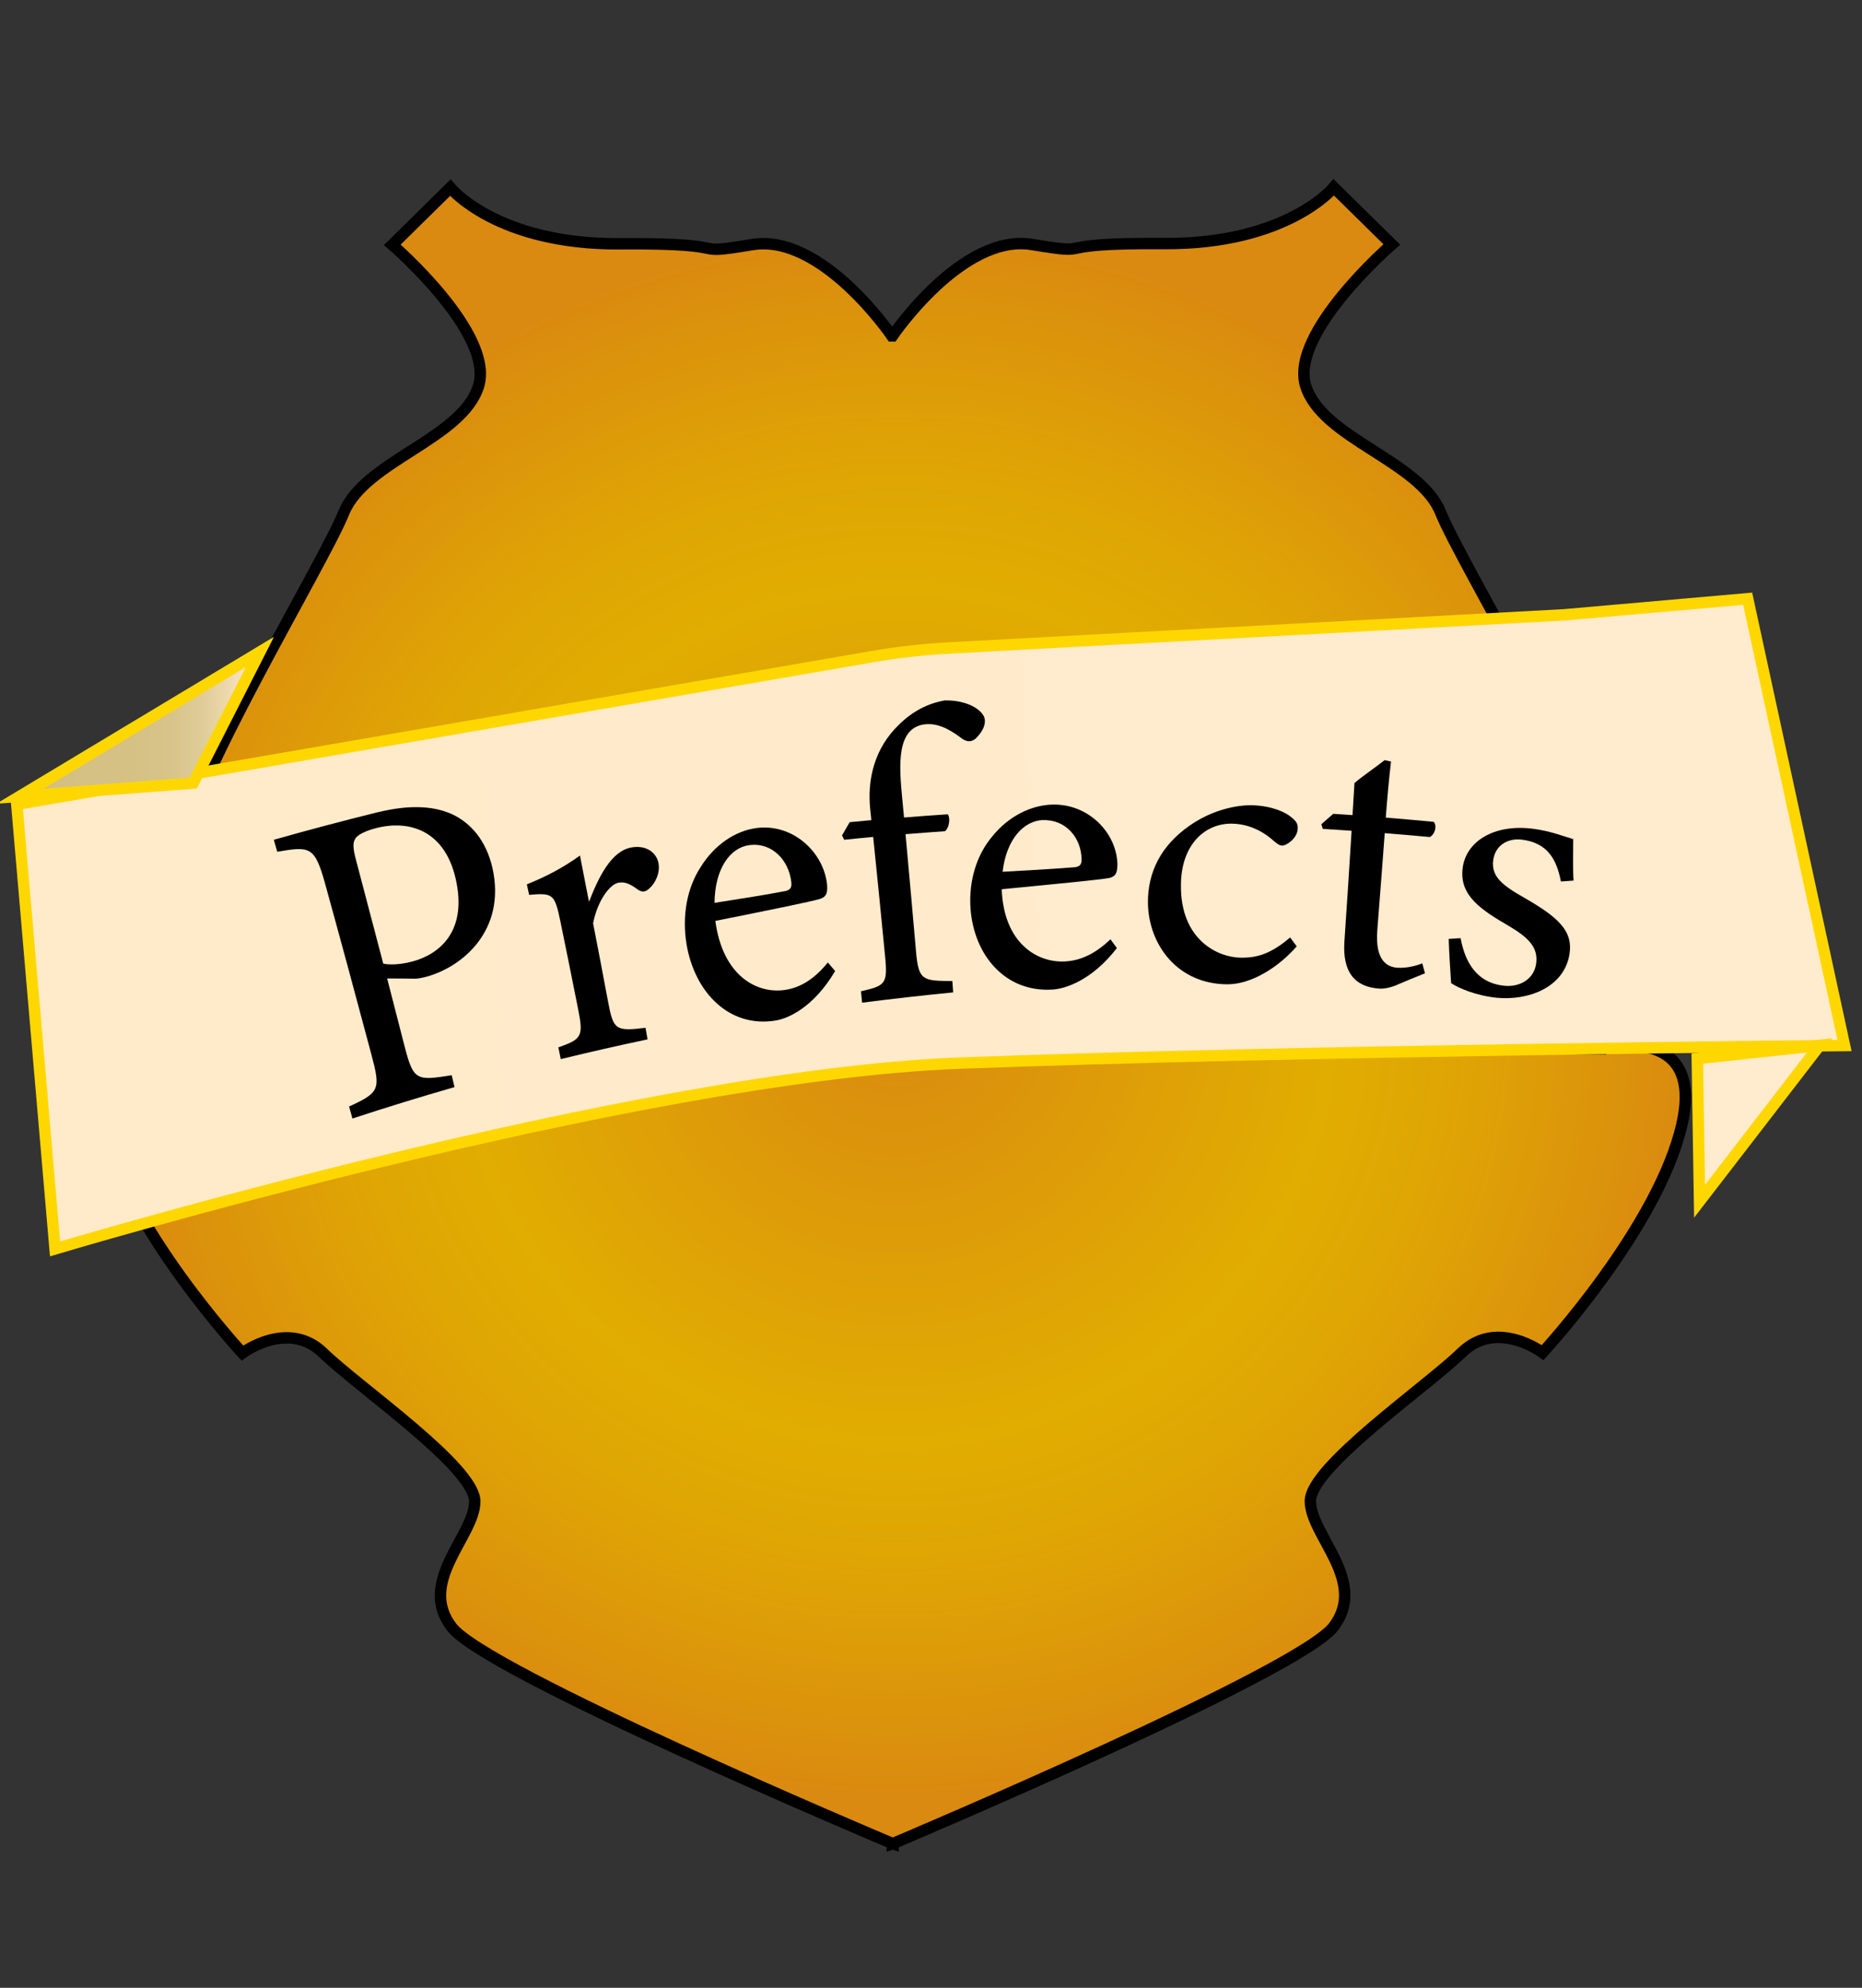 <?xml version="1.0" encoding="UTF-8"?>
<svg id="prefects" xmlns="http://www.w3.org/2000/svg" xmlns:xlink="http://www.w3.org/1999/xlink" viewBox="0 0 163 174">
  <rect x="0" y="0" width="163" height="174" fill="#333333" stroke="none"/>
  <defs>
    <style>
      .cls-1 {
        fill: url(#Ikke-navngivet_forløb_403);
      }

      .cls-1, .cls-2, .cls-3, .cls-4 {
        stroke-miterlimit: 10;
      }

      .cls-1, .cls-2, .cls-4 {
        stroke: gold;
      }

      .cls-2 {
        fill: url(#Ikke-navngivet_forløb_479-2);
      }

      .cls-3 {
        fill: url(#Ikke-navngivet_forløb_768);
        stroke: #000;
      }

      .cls-4 {
        fill: url(#Ikke-navngivet_forløb_479);
      }
    </style>
    <radialGradient id="Ikke-navngivet_forløb_768" data-name="Ikke-navngivet forløb 768" cx="78.19" cy="88.9" fx="78.19" fy="88.9" r="70.43" gradientTransform="translate(-1.35) scale(1.02 1)" gradientUnits="userSpaceOnUse">
      <stop offset="0" stop-color="#da8a10"/>
      <stop offset=".53" stop-color="#e1ad01"/>
      <stop offset=".68" stop-color="#dfa504"/>
      <stop offset=".91" stop-color="#db900d"/>
      <stop offset=".97" stop-color="#da8a10"/>
    </radialGradient>
    <linearGradient id="Ikke-navngivet_forløb_403" data-name="Ikke-navngivet forløb 403" x1="-40.17" y1="-160.47" x2="118.42" y2="-160.47" gradientTransform="translate(51.23 243.1) rotate(-3.16)" gradientUnits="userSpaceOnUse">
      <stop offset="0" stop-color="#ffebca"/>
      <stop offset=".52" stop-color="#ffebcb"/>
      <stop offset=".57" stop-color="#ffebcd"/>
      <stop offset=".97" stop-color="#ffebcd"/>
    </linearGradient>
    <linearGradient id="Ikke-navngivet_forløb_479" data-name="Ikke-navngivet forløb 479" x1="1.74" y1="63.39" x2="22.75" y2="63.39" gradientUnits="userSpaceOnUse">
      <stop offset="0" stop-color="#d4c082"/>
      <stop offset=".46" stop-color="#d5c183"/>
      <stop offset=".63" stop-color="#d8c48a"/>
      <stop offset=".75" stop-color="#dfcb96"/>
      <stop offset=".84" stop-color="#e9d5a7"/>
      <stop offset=".92" stop-color="#f5e1bd"/>
      <stop offset=".97" stop-color="#ffebcd"/>
    </linearGradient>
    <linearGradient id="Ikke-navngivet_forløb_479-2" data-name="Ikke-navngivet forløb 479" x1="12321.47" y1="1406.68" x2="12351.55" y2="1406.68" gradientTransform="translate(6276.29 -2517) rotate(148.64) scale(.53 .68)" xlink:href="#Ikke-navngivet_forløb_479"/>
  </defs>
  <path class="cls-3" d="m140.14,91.81v-17.41c0-5-12.2-25-14.03-29.54-1.83-4.54-10.37-6.46-11.81-11.08-1.44-4.62,7.54-12.38,7.54-12.38l-5.08-5s-4.07,5-14.89,4.92-5.44,1.08-11.54.08-12.2,8-12.2,8h-.06s-6.11-8.99-12.21-7.99-.71-.15-11.54-.07c-10.83.09-14.9-4.91-14.9-4.91l-5.08,5s8.99,7.75,7.55,12.37c-1.44,4.62-9.97,6.55-11.8,11.09-1.83,4.54-14.01,24.55-14,29.55,0,5,.02,17.41.02,17.41,0,0-9.15-2.4-7.11,6.6,2.04,9,12.22,19.99,12.22,19.99,0,0,4-3,7.08,0s13.26,9.99,13.26,12.99c0,3-5.08,7-2.02,11,2.99,3.92,37.18,18.35,38.58,18.94v.03s.03-.01.03-.01c0,0,.03.01.03.01v-.03c1.4-.59,35.57-15.05,38.56-18.97,3.05-4-2.03-8-2.03-11s10.17-10,13.25-13c3.08-3,7.08,0,7.08,0,0,0,10.17-11,12.2-20s-7.12-6.59-7.12-6.59Z"/>
  <g>
    <g>
      <path class="cls-1" d="m1.47,70.41l3.35,38.91s50.58-15.17,79.15-16.26,77.5-1.54,77.5-1.54l-8.48-39.11-16.05,1.41-53.81,2.9c-2.31.12-4.6.38-6.88.78L1.47,70.41Z"/>
      <polygon class="cls-4" points="22.75 57.07 16.91 68.55 1.74 69.7 22.75 57.07"/>
      <polygon class="cls-2" points="148.78 105.15 148.58 92.66 159.29 91.51 148.78 105.15"/>
    </g>
    <g>
      <path d="m33.13,71.09c2.54-.62,4.71-.6,6.44.18,1.65.77,3,2.31,3.55,4.75,1.18,5.4-2.6,8.61-5.8,9.48-.37.1-.72.16-.93.17-.83-.01-1.67-.02-2.5-.02.5,1.94,1,3.89,1.5,5.83.8,3.14,1.05,3.13,4.15,2.64.08.35.17.69.25,1.04-3,.86-5.98,1.78-8.94,2.75-.1-.35-.19-.7-.29-1.05,2.69-1.24,2.77-1.49,1.94-4.6-1.32-4.95-2.66-9.91-4.03-14.87-.92-3.33-1.33-3.32-4.2-2.83-.1-.35-.2-.7-.3-1.05,3.04-.86,6.1-1.67,9.17-2.43Zm.41,13.26c.47.11,1.45.12,2.61-.2,2.27-.62,4.82-2.59,3.73-7.27-.95-4.09-3.93-5.15-6.92-4.4-1.03.26-1.73.64-1.87.96-.21.33-.2.81.07,1.82.8,3.03,1.6,6.06,2.39,9.09Z"/>
      <path d="m56.7,90.98c-2.55.54-5.09,1.11-7.61,1.73-.07-.34-.14-.69-.21-1.03,2.04-.72,2.21-.94,1.73-3.34-.51-2.55-1.02-5.11-1.55-7.67-.5-2.43-.66-2.52-2.74-2.34-.07-.31-.13-.62-.2-.92,1.65-.66,3.14-1.43,4.65-2.52.24,1.22.56,2.84.79,4.05.84-2.16,1.95-4.46,3.73-4.76,1.32-.23,2.21.49,2.36,1.41.14.84-.28,1.74-.85,2.22-.31.28-.6.29-.92.09-.62-.45-1.11-.75-1.74-.63-.74.13-1.82,1.52-2.22,3.55.45,2.31.89,4.61,1.32,6.91.46,2.43.66,2.56,3.27,2.24.06.34.12.68.18,1.03Z"/>
      <path d="m73.1,85.01c-1.86,3.16-4.11,4.15-5.19,4.32-4.07.68-7.11-2.47-7.81-6.68-.41-2.48.04-4.93,1.24-6.76,1.21-1.95,3.04-3.17,4.9-3.41,3.13-.4,5.83,2.05,6.16,4.92.05.72-.02,1.06-.56,1.27-.69.23-5.12,1.12-9.22,1.94.66,4.9,3.72,6.41,6.12,6.04,1.39-.21,2.6-1.01,3.73-2.4.21.25.43.5.64.75Zm-7.52-11.03c-1.64.22-3,2.02-3.03,5.05,1.95-.31,3.91-.6,5.97-.99.63-.08.82-.29.75-.83-.21-1.91-1.69-3.5-3.68-3.23Z"/>
      <path d="m76.28,71.81c-.03-.32-.07-.64-.1-.97-.27-2.58.35-5.32,2.51-7.4,1.2-1.19,2.57-1.88,4.02-2.13,1.28-.03,2.48.35,3.13,1,.37.38.46.73.31,1.23-.09.36-.46.87-.81,1.17-.39.26-.69.21-1.08-.02-.79-.6-1.9-1.37-3.13-1.3-2.76.16-2.4,3.78-2.15,6.49.05.56.11,1.12.16,1.68,1.28-.1,2.55-.2,3.83-.28.24.31.13,1.2-.25,1.48-1.15.08-2.3.17-3.45.26.32,3.43.62,6.86.92,10.28.22,2.56.6,2.55,3.18,2.58.02.33.05.66.07.99-2.66.26-5.32.56-7.97.9-.03-.33-.07-.67-.1-1,2.12-.48,2.34-.64,2.12-2.97-.34-3.51-.69-7.02-1.05-10.54-.85.08-1.7.16-2.54.25-.06-.13-.12-.25-.19-.38.22-.39.45-.77.67-1.16.64-.06,1.27-.12,1.91-.18Z"/>
      <path d="m97.77,82.99c-2.18,2.83-4.53,3.57-5.63,3.63-4.14.27-6.88-3.01-7.18-7.08-.17-2.4.52-4.69,1.9-6.32,1.4-1.74,3.36-2.74,5.26-2.79,3.18-.09,5.66,2.5,5.7,5.26-.02.69-.12,1.01-.69,1.16-.71.15-5.25.58-9.44.99.18,4.72,3.1,6.45,5.54,6.32,1.41-.07,2.71-.72,3.98-1.94.19.26.38.52.57.78Zm-6.46-11.21c-1.67.06-3.21,1.65-3.54,4.53,1.99-.12,3.98-.21,6.08-.38.64-.02.85-.2.83-.72-.02-1.84-1.35-3.49-3.38-3.42Z"/>
      <path d="m113.53,82.82c-1.64,1.89-4.01,3.34-6.07,3.34-4.34,0-6.92-3.43-6.97-7.13-.02-2.72,1.17-5.02,3.61-6.73,1.93-1.38,4.15-1.86,5.58-1.81,1.65.06,2.85.59,3.38,1.06.5.4.56.64.54,1.01-.03.81-.97,1.47-1.37,1.46-.18,0-.32-.08-.68-.37-1.09-.99-2.32-1.51-3.64-1.55-2.41-.07-4.53,1.83-4.53,5.4-.04,4.77,3.23,6.31,5.23,6.33,1.46.02,2.65-.34,4.33-1.77.19.25.37.5.56.76Z"/>
      <path d="m122.33,86.2c-.62.26-1.18.36-1.53.34-2.21-.12-3.29-1.46-3.11-4.12.22-3.23.43-6.46.63-9.7-.84-.06-1.68-.11-2.52-.16-.04-.14-.08-.27-.13-.41.35-.31.69-.61,1.04-.91.56.04,1.13.07,1.69.11.06-.94.11-1.87.17-2.81.74-.62,1.88-1.4,2.64-2,.19.04.37.08.56.12-.17,1.39-.34,3.32-.46,4.91,1.4.11,2.8.24,4.2.37.3.36.12,1.07-.34,1.33-1.32-.12-2.64-.24-3.95-.34-.21,2.83-.43,5.66-.65,8.48-.21,2.68.86,3.24,1.76,3.3.84.05,1.67-.18,2.18-.38.08.29.15.58.23.87-.81.32-1.61.65-2.41.99Z"/>
      <path d="m136.64,77.15c-.38-1.94-1.17-3.37-3.41-3.65-1.29-.16-2.37.54-2.52,1.84-.16,1.4.81,2.16,2.72,3.24,2.92,1.69,4.3,2.86,3.96,4.96-.48,2.92-3.63,4.06-6.35,3.8-1.8-.18-3.33-.83-4.01-1.28-.06-.96-.18-2.77-.21-3.87.35-.02.69-.05,1.04-.07.4,2.14,1.42,3.93,3.85,4.17,1.32.13,2.56-.57,2.76-1.91.21-1.44-.64-2.29-2.41-3.34-2.35-1.37-4.28-2.61-4.03-4.96.24-2.39,2.72-3.99,6.2-3.53,1.55.2,2.76.7,3.49.9,0,.79-.04,2.84.03,3.63-.36.03-.72.05-1.09.08Z"/>
    </g>
  </g>
</svg>